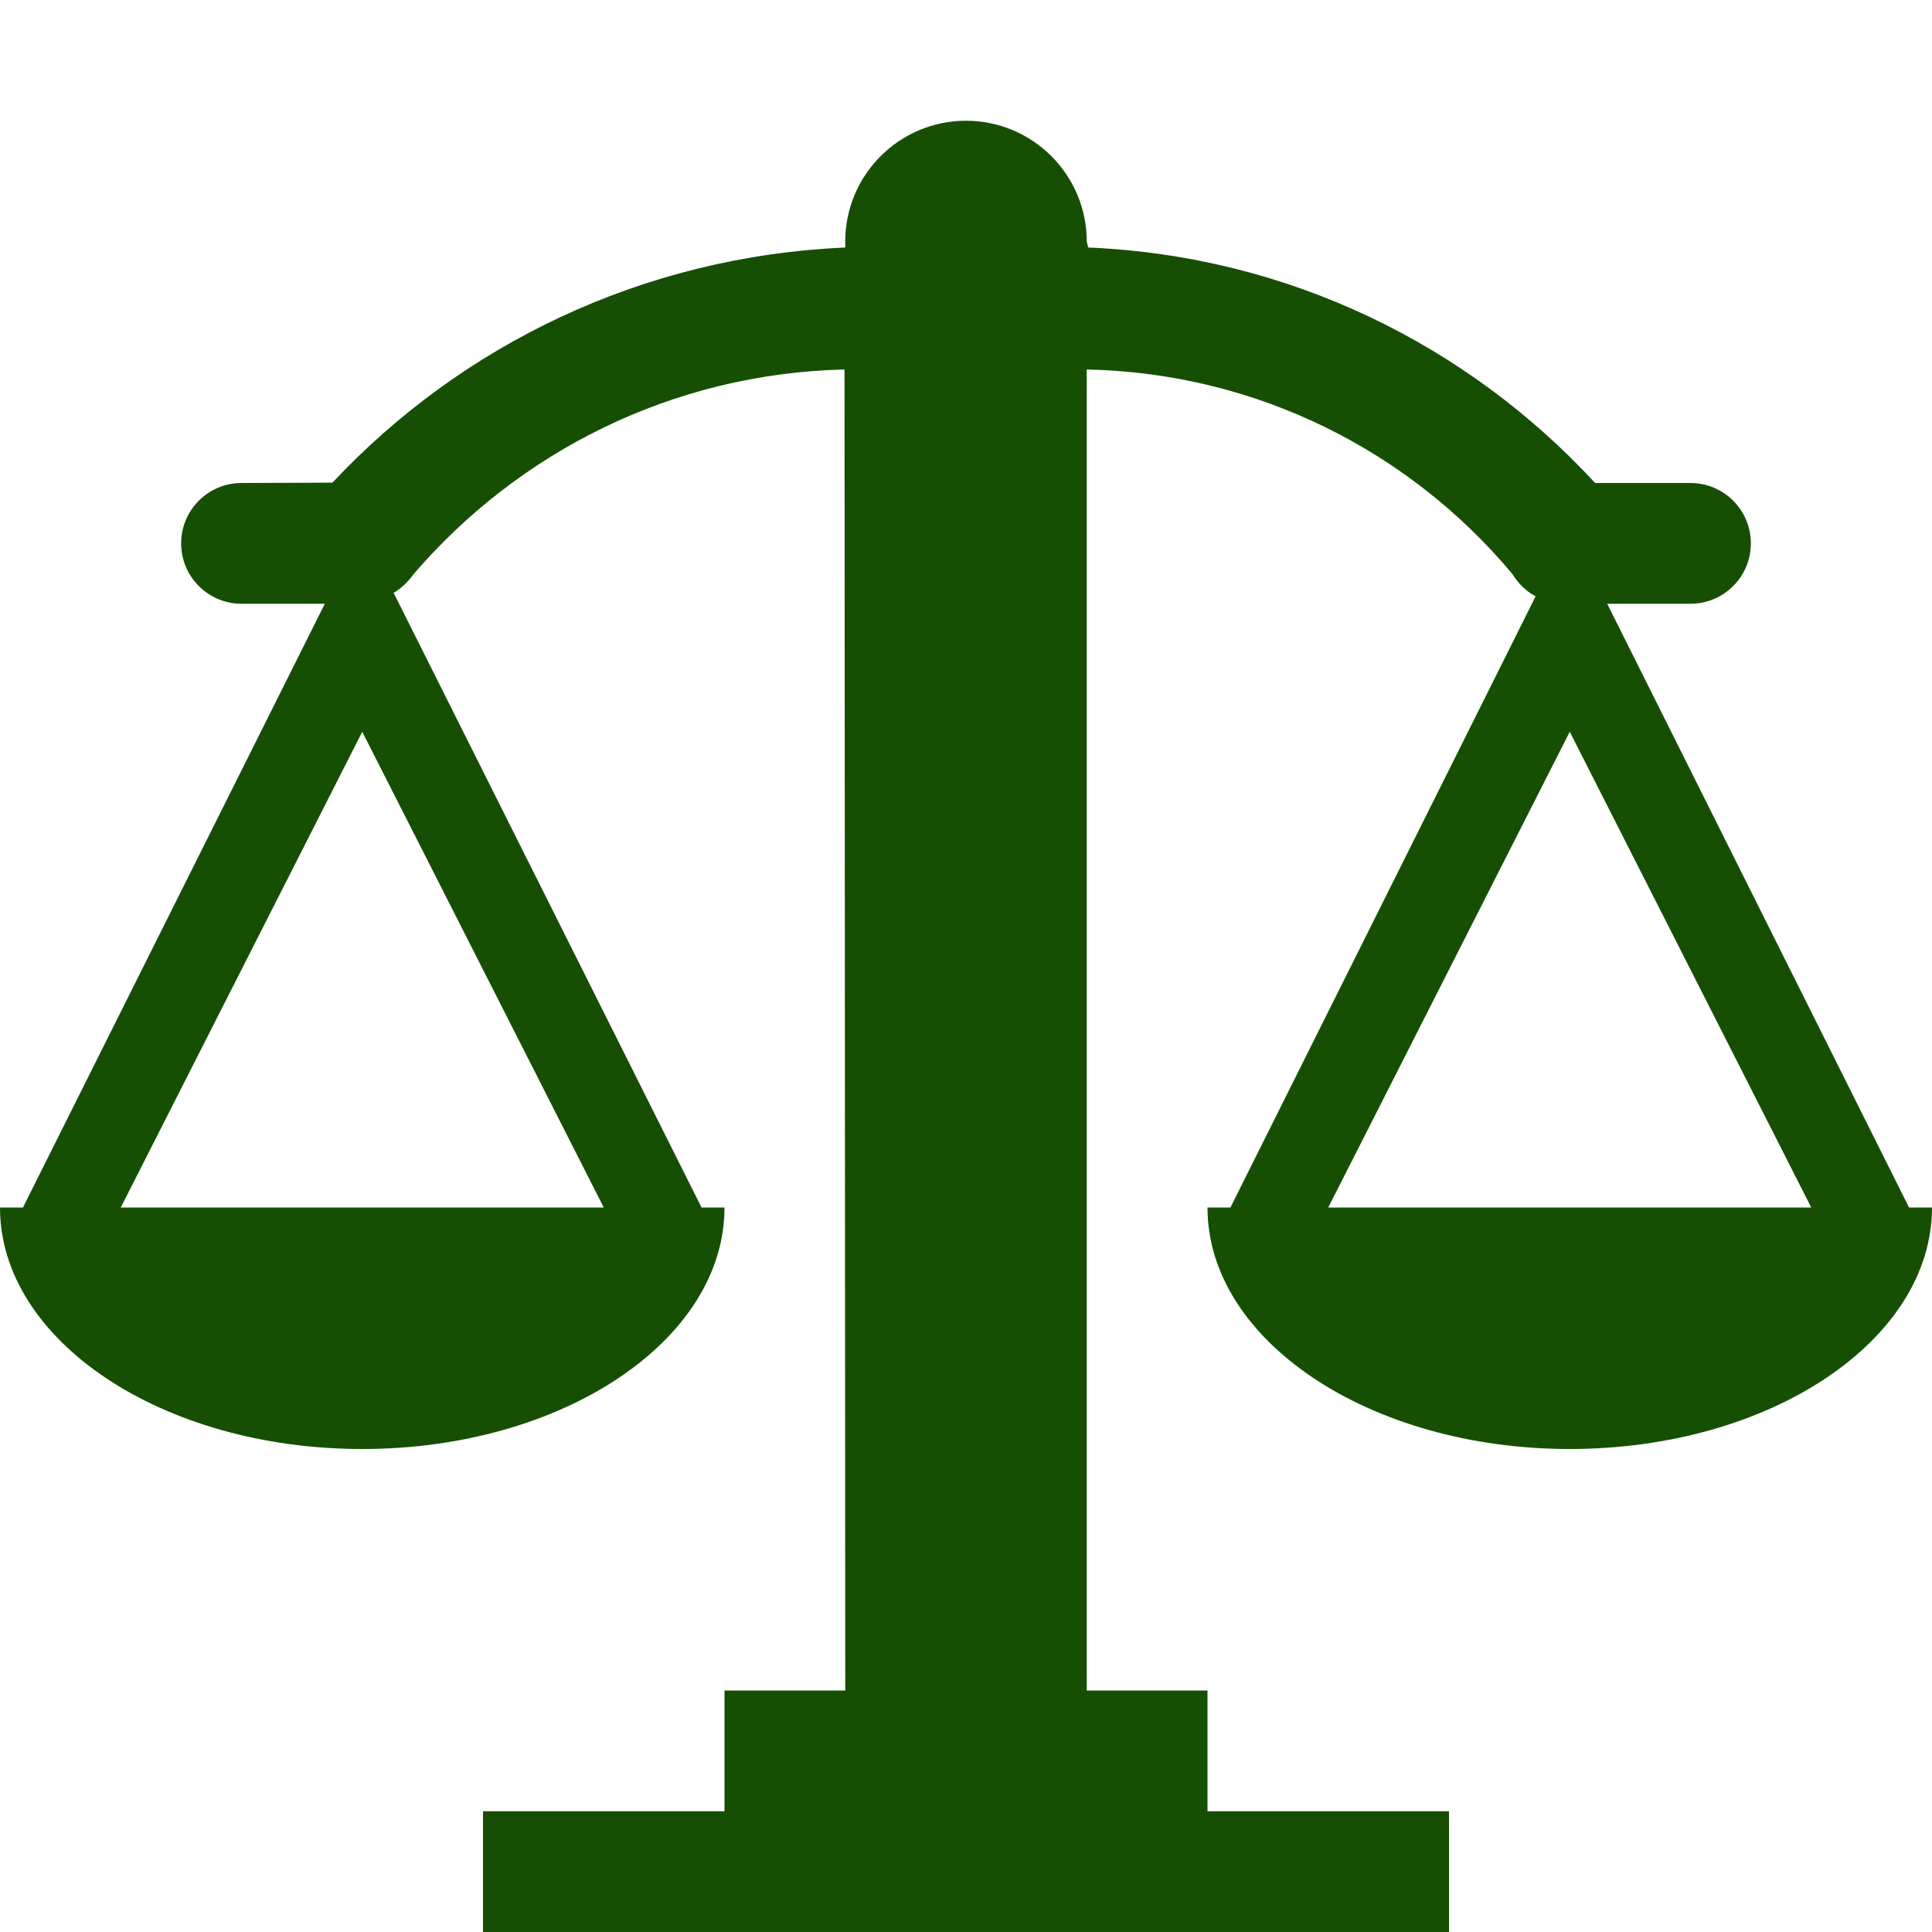 <svg width="50" height="50" viewBox="0 0 50 50" fill="none" xmlns="http://www.w3.org/2000/svg">
<g clip-path="url(#clip0_13_53)">
<path d="M49.406 31.25L41.594 15.625H43.75C44.612 15.625 45.312 14.925 45.312 14.062C45.312 13.2 44.612 12.5 43.75 12.5H41.281C37.981 8.922 33.341 6.622 28.163 6.406L28.125 6.25C28.125 4.525 26.725 3.125 25 3.125C23.275 3.125 21.875 4.525 21.875 6.25V6.406C16.622 6.634 11.944 8.928 8.603 12.491L6.25 12.5C5.388 12.5 4.688 13.2 4.688 14.062C4.688 14.925 5.388 15.625 6.25 15.625H8.406L0.594 31.25H0C0 34.688 4.188 37.5 9.375 37.5C14.562 37.5 18.75 34.688 18.75 31.25H18.156L10.188 15.344C10.387 15.222 10.556 15.066 10.684 14.881C13.412 11.697 17.397 9.666 21.856 9.562L21.875 43.75H18.75V46.875H12.5V50H37.5V46.875H31.25V43.75H28.125V9.562C32.556 9.656 36.497 11.694 39.138 14.853C39.303 15.116 39.503 15.306 39.741 15.434L31.844 31.25H31.25C31.25 34.688 35.438 37.5 40.625 37.5C45.812 37.5 50 34.688 50 31.25H49.406ZM15.625 31.25H3.125L9.375 18.938L15.625 31.25ZM34.375 31.25L40.625 18.938L46.875 31.25H34.375Z" fill="#164F03"/>
</g>
<defs>
<clipPath id="clip0_13_53">
<rect width="50" height="50" fill="white"/>
</clipPath>
</defs>
</svg>
